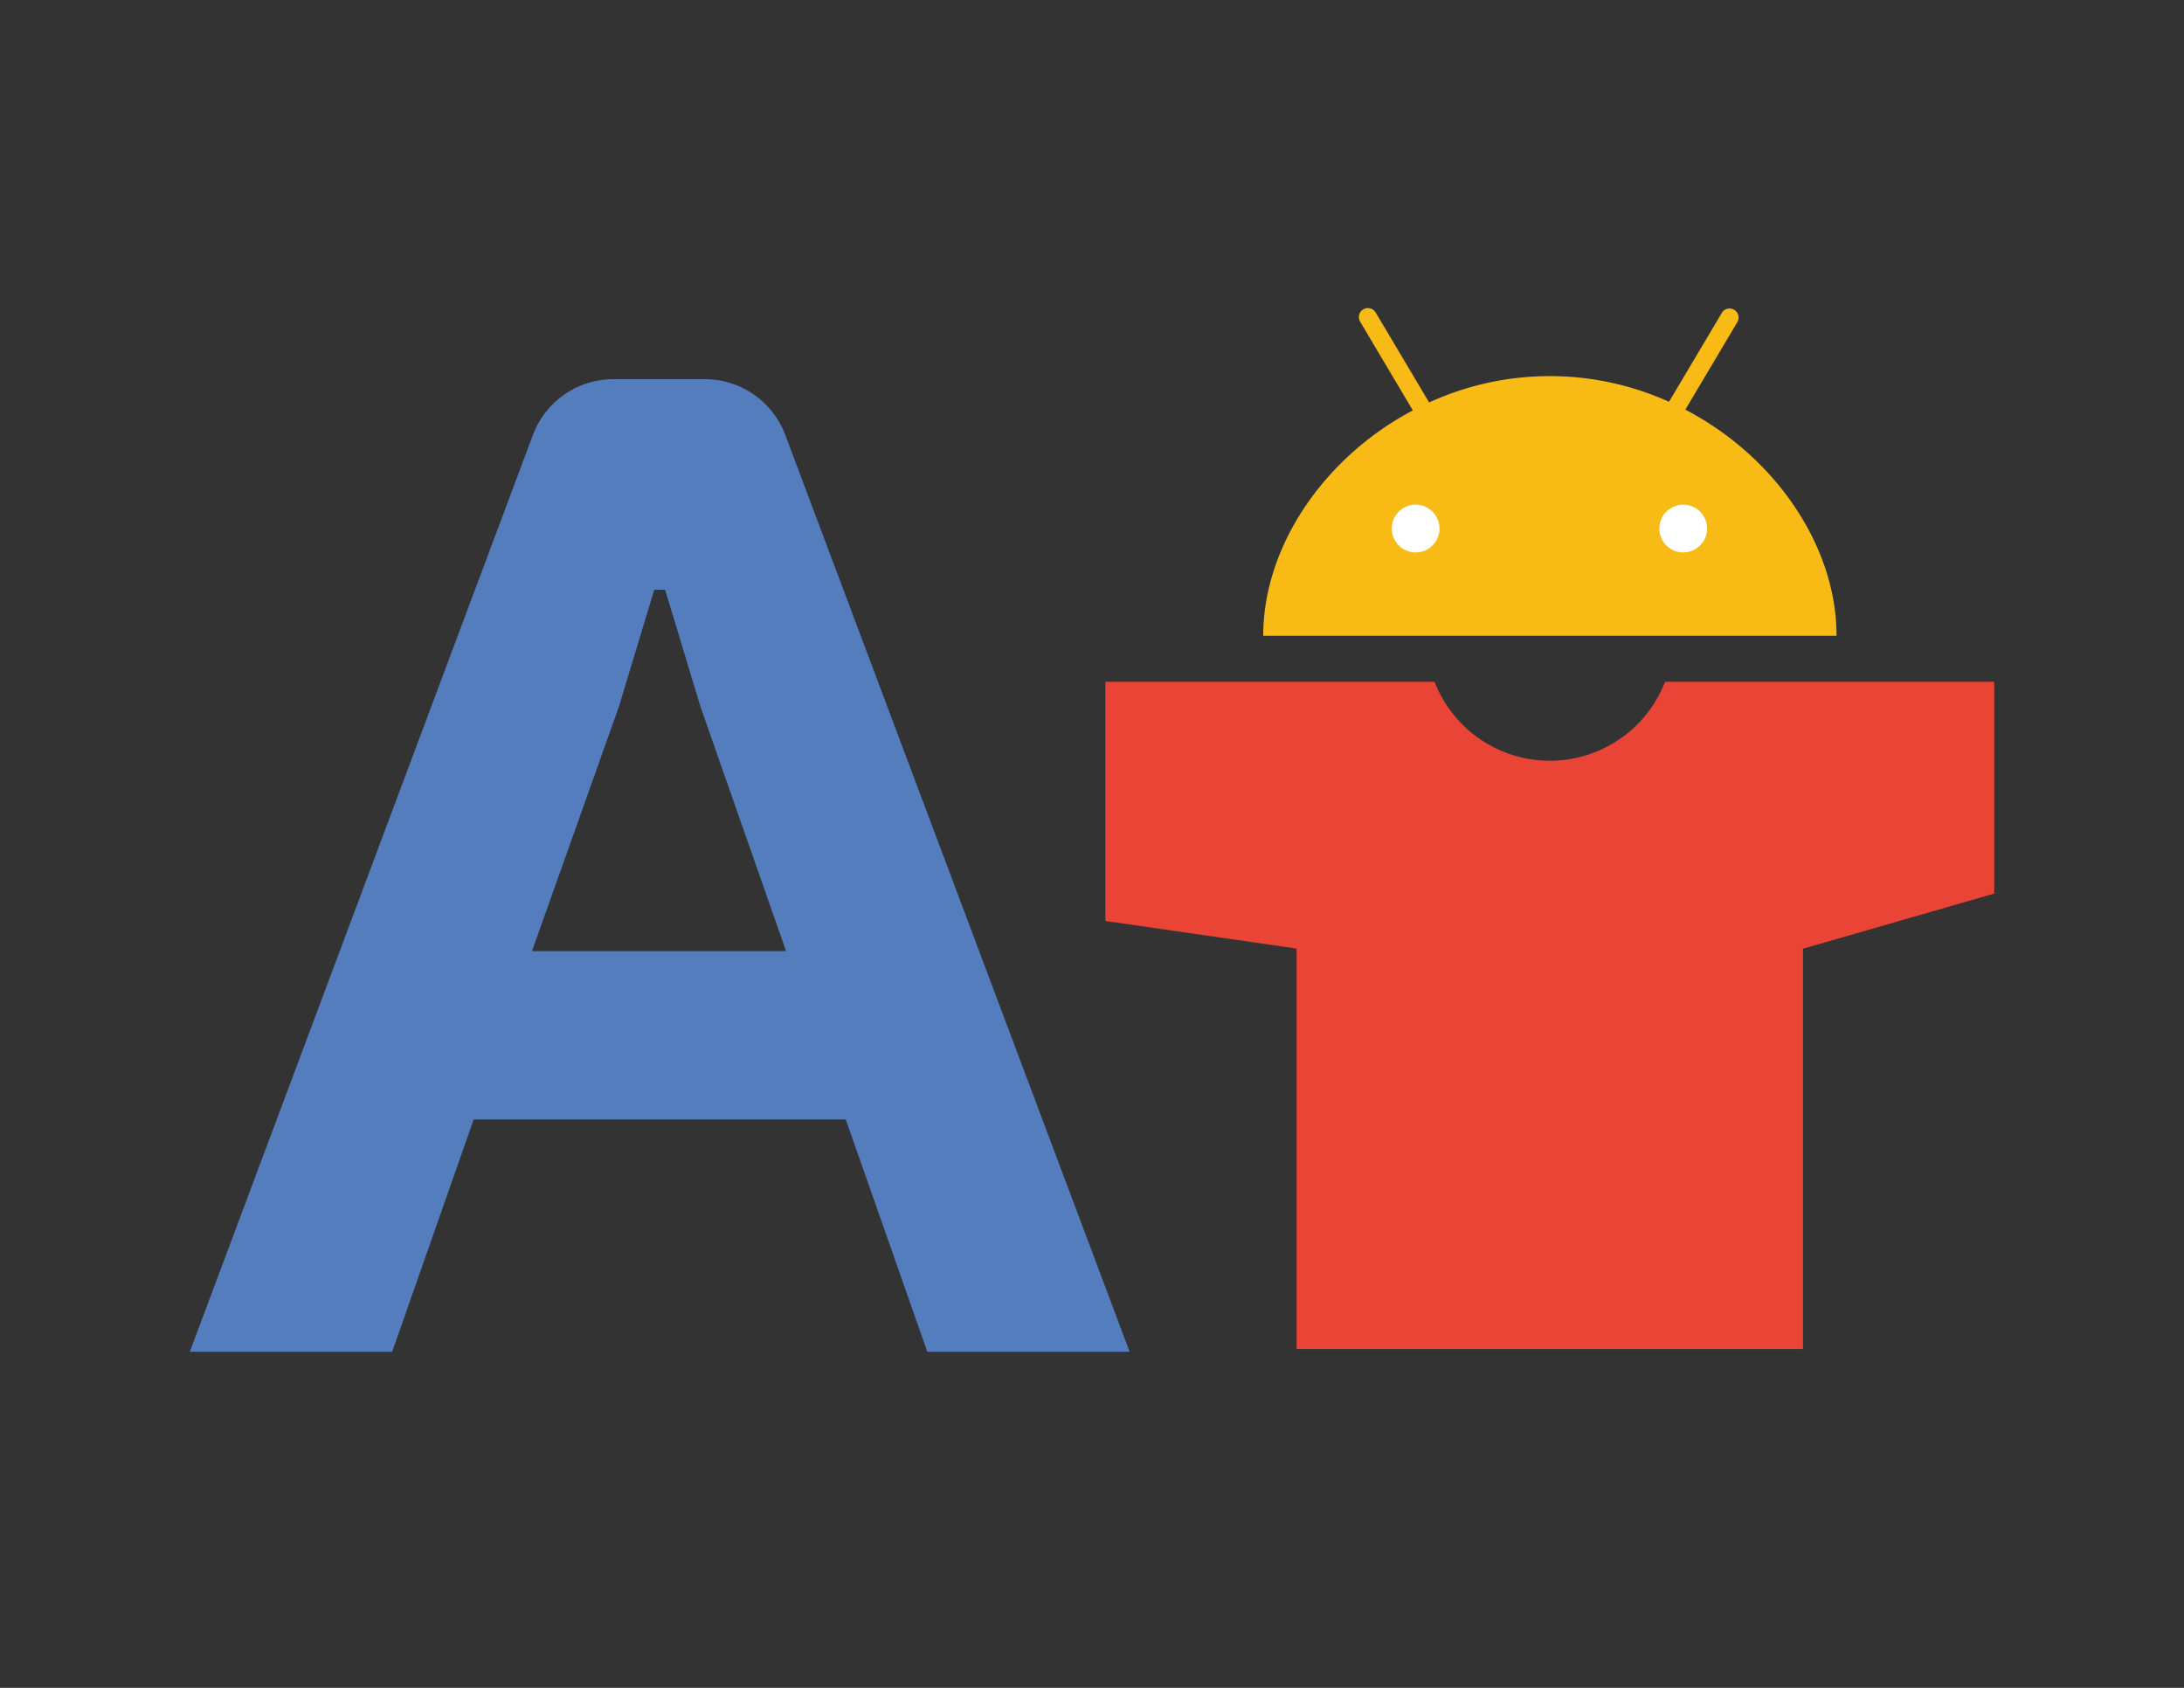 <svg id="Layer_1" data-name="Layer 1" xmlns="http://www.w3.org/2000/svg" viewBox="0 0 792 612"><rect x="0" y="0" width="792" height="612" fill="#333333" stroke="none"/><defs><style>.cls-1{fill:#f8bb15;}.cls-2{fill:#e94435;}.cls-3{fill:#547dbe;}.cls-4{fill:#fff;}</style></defs><title>AI logo</title><path class="cls-1" d="M611.17,148.53l18.89-31.8a3.27,3.27,0,0,0-5.62-3.34l-19.19,32.3a105,105,0,0,0-87,.24l-19.34-32.54a3.27,3.27,0,1,0-5.62,3.34l19.06,32.08c-32.32,17.09-54.26,49.41-54.26,81.74H666C666,198,643.78,165.55,611.17,148.53Z"/><path class="cls-2" d="M608.91,247.2h-5.1a44.81,44.81,0,0,1-83.58,0H400.86v86.74l69.33,10V489.16H653.84V344l69.34-20V247.2Z"/><path class="cls-3" d="M171.77,405.93l-29.56,84.23H68.82L193.26,157.7a31.12,31.12,0,0,1,29.14-20.21h33.22a31.13,31.13,0,0,1,29.13,20.17l124.91,332.5H336.28l-29.56-84.23m-21.67-61.07L254,256.2l-12.81-42.36h-3.94l-12.8,42.36-31.53,88.66"/><circle class="cls-4" cx="513.36" cy="191.65" r="8.66"/><circle class="cls-4" cx="610.4" cy="191.65" r="8.66"/></svg>